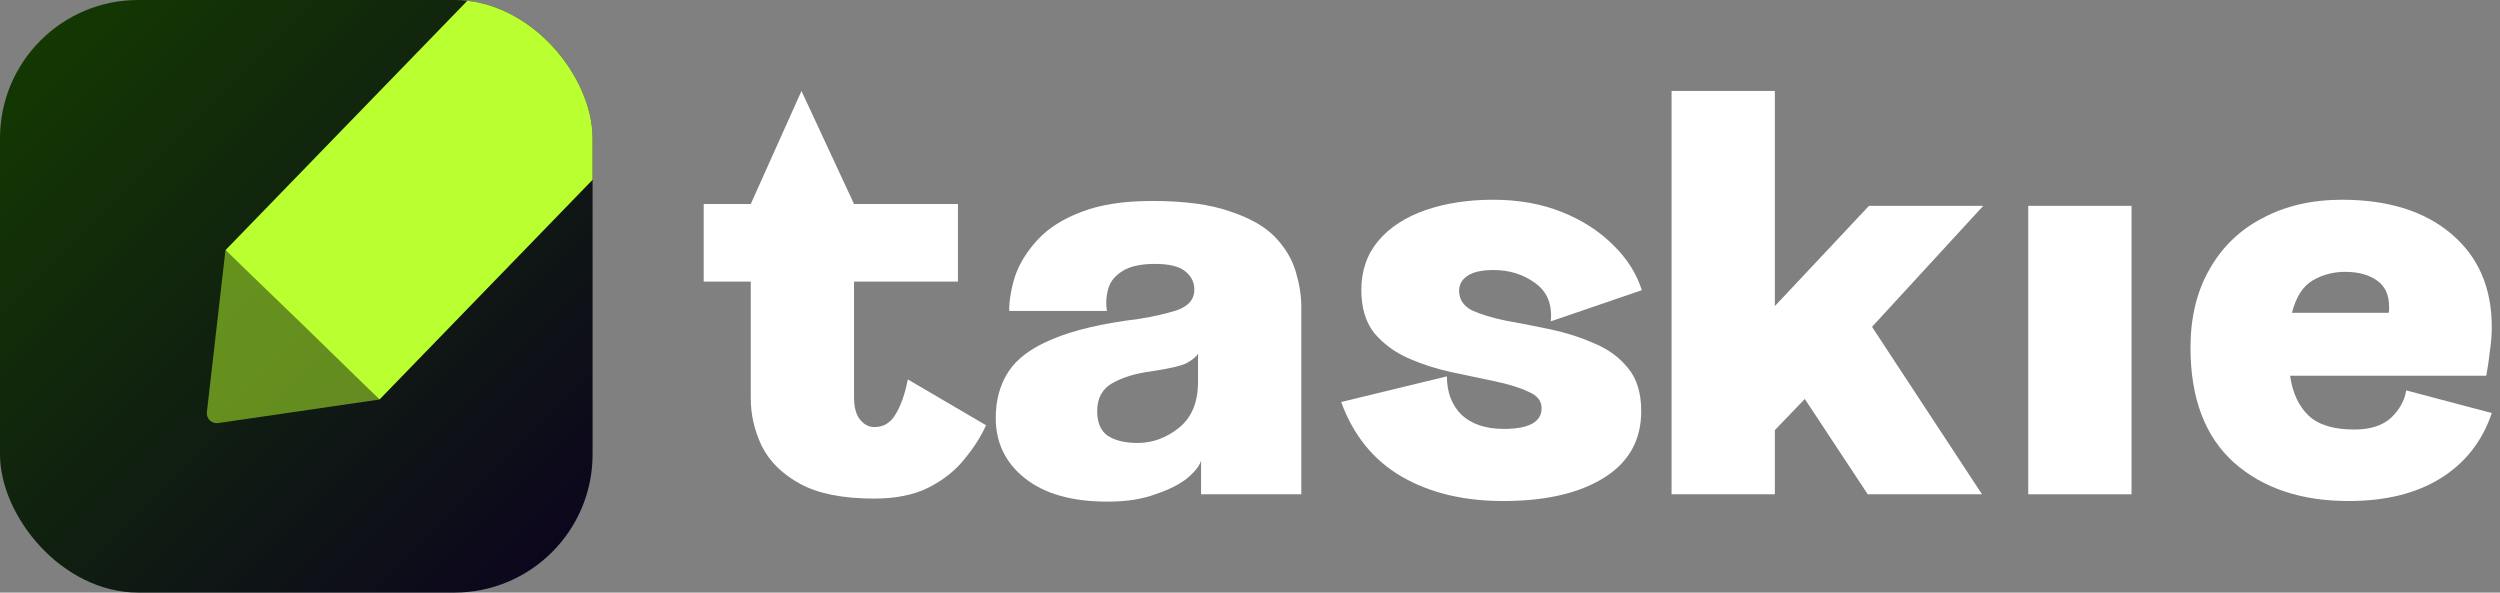 <svg width="135" height="32" viewBox="0 0 135 32" fill="none" xmlns="http://www.w3.org/2000/svg">
<rect x="0" y="0" width="135" height="32" fill="#808080" stroke="none"/>
<g clip-path="url(#clip0_313_188)">
<rect width="32" height="32" rx="7.467" fill="url(#paint0_linear_313_188)"/>
<path d="M11.171 22.257C11.131 22.605 11.432 22.896 11.778 22.846L20.494 21.573L16.5 17.5L12.176 13.507L11.171 22.257Z" fill="#BAFF2F" fill-opacity="0.5"/>
<path d="M12.177 13.507L16.228 17.416L20.494 21.573L41.868 -0.468L33.551 -8.533L12.177 13.507Z" fill="#BAFF2F"/>
</g>
<path d="M47.207 26.923C45.513 26.923 44.182 26.659 43.214 26.131C42.246 25.603 41.553 24.921 41.135 24.085C40.739 23.249 40.541 22.391 40.541 21.511V15.208H38V11.017H40.541L43.28 4.912L46.118 11.017H51.728V15.208H46.118V21.445C46.118 21.995 46.228 22.402 46.448 22.666C46.668 22.93 46.921 23.062 47.207 23.062C47.713 23.062 48.098 22.831 48.362 22.369C48.648 21.907 48.868 21.28 49.022 20.488L53.246 22.963C52.982 23.557 52.597 24.162 52.091 24.778C51.607 25.394 50.958 25.911 50.144 26.329C49.352 26.725 48.373 26.923 47.207 26.923Z" fill="#fff"/>
<path d="M59.809 27.088C57.895 27.088 56.41 26.67 55.354 25.834C54.298 24.998 53.77 23.909 53.77 22.567C53.77 21.599 54.001 20.763 54.463 20.059C54.925 19.355 55.717 18.772 56.839 18.31C57.983 17.826 59.534 17.463 61.492 17.221C62.218 17.111 62.9 16.957 63.538 16.759C64.176 16.539 64.495 16.165 64.495 15.637C64.495 15.241 64.33 14.911 64 14.647C63.67 14.383 63.131 14.251 62.383 14.251C61.591 14.251 60.997 14.383 60.601 14.647C60.205 14.889 59.952 15.208 59.842 15.604C59.732 16 59.71 16.396 59.776 16.792H54.496C54.496 16.198 54.606 15.56 54.826 14.878C55.068 14.196 55.475 13.547 56.047 12.931C56.619 12.315 57.4 11.82 58.39 11.446C59.402 11.05 60.678 10.852 62.218 10.852C63.956 10.852 65.353 11.039 66.409 11.413C67.487 11.765 68.301 12.227 68.851 12.799C69.401 13.371 69.775 13.998 69.973 14.68C70.171 15.34 70.27 15.967 70.27 16.561V26.692H64.858V24.877C64.77 25.163 64.517 25.482 64.099 25.834C63.681 26.164 63.109 26.45 62.383 26.692C61.679 26.956 60.821 27.088 59.809 27.088ZM61.426 23.92C62.24 23.92 62.988 23.645 63.67 23.095C64.352 22.545 64.693 21.72 64.693 20.62V19.102C64.605 19.256 64.407 19.421 64.099 19.597C63.813 19.751 63.153 19.905 62.119 20.059C61.305 20.169 60.623 20.378 60.073 20.686C59.523 20.994 59.248 21.5 59.248 22.204C59.248 22.82 59.435 23.26 59.809 23.524C60.205 23.788 60.744 23.92 61.426 23.92Z" fill="#fff"/>
<path d="M80.64 10.786C82.004 10.786 83.236 11.006 84.336 11.446C85.436 11.886 86.36 12.48 87.108 13.228C87.856 13.954 88.373 14.768 88.659 15.67L83.742 17.353C83.83 16.429 83.544 15.736 82.884 15.274C82.246 14.812 81.498 14.581 80.64 14.581C80.002 14.581 79.529 14.691 79.221 14.911C78.935 15.109 78.792 15.373 78.792 15.703C78.792 16.165 79.023 16.517 79.485 16.759C79.969 16.979 80.585 17.166 81.333 17.32C82.081 17.452 82.873 17.606 83.709 17.782C84.545 17.958 85.337 18.211 86.085 18.541C86.833 18.849 87.438 19.289 87.9 19.861C88.384 20.433 88.626 21.214 88.626 22.204C88.626 23.766 87.955 24.965 86.613 25.801C85.271 26.637 83.456 27.055 81.168 27.055C79.034 27.055 77.208 26.615 75.69 25.735C74.172 24.855 73.083 23.513 72.423 21.709L78.132 20.323C78.132 21.181 78.396 21.874 78.924 22.402C79.474 22.908 80.233 23.161 81.201 23.161C82.565 23.161 83.247 22.787 83.247 22.039C83.247 21.643 83.005 21.346 82.521 21.148C82.059 20.928 81.454 20.741 80.706 20.587C79.98 20.433 79.199 20.268 78.363 20.092C77.549 19.916 76.768 19.663 76.02 19.333C75.294 19.003 74.689 18.552 74.205 17.98C73.743 17.386 73.512 16.616 73.512 15.67C73.512 14.614 73.82 13.723 74.436 12.997C75.052 12.271 75.899 11.721 76.977 11.347C78.055 10.973 79.276 10.786 80.64 10.786Z" fill="#fff"/>
<path d="M90.265 26.692V4.912H95.842V16.528L100.924 11.116H107.095L101.089 17.65L107.029 26.692H100.858L97.459 21.544L95.842 23.227V26.692H90.265Z" fill="#fff"/>
<path d="M109.526 26.692V11.116H115.103V26.692H109.526Z" fill="#fff"/>
<path d="M134.556 22.303C134.05 23.821 133.126 24.998 131.784 25.834C130.464 26.648 128.814 27.055 126.834 27.055C124.26 27.055 122.192 26.362 120.63 24.976C119.068 23.568 118.287 21.5 118.287 18.772C118.287 17.144 118.628 15.736 119.31 14.548C119.992 13.338 120.949 12.414 122.181 11.776C123.413 11.116 124.843 10.786 126.471 10.786C128.957 10.786 130.926 11.402 132.378 12.634C133.83 13.866 134.556 15.538 134.556 17.65C134.556 18.068 134.523 18.497 134.457 18.937C134.413 19.355 134.347 19.806 134.259 20.29H123.666C123.798 21.214 124.128 21.929 124.656 22.435C125.184 22.941 126.009 23.194 127.131 23.194C127.989 23.194 128.649 22.985 129.111 22.567C129.573 22.127 129.848 21.632 129.936 21.082L134.556 22.303ZM126.636 14.68C125.998 14.68 125.415 14.834 124.887 15.142C124.359 15.45 123.985 16.033 123.765 16.891H128.979C129.001 16.847 129.012 16.792 129.012 16.726C129.012 16.638 129.012 16.583 129.012 16.561C129.012 15.923 128.792 15.45 128.352 15.142C127.912 14.834 127.34 14.68 126.636 14.68Z" fill="#fff"/>
<defs>
<linearGradient id="paint0_linear_313_188" x1="32" y1="32" x2="0" y2="0" gradientUnits="userSpaceOnUse">
<stop stop-color="#0C031F"/>
<stop offset="1" stop-color="#143C00"/>
</linearGradient>
<clipPath id="clip0_313_188">
<rect width="32" height="32" rx="7.467" fill="white"/>
</clipPath>
</defs>
</svg>
